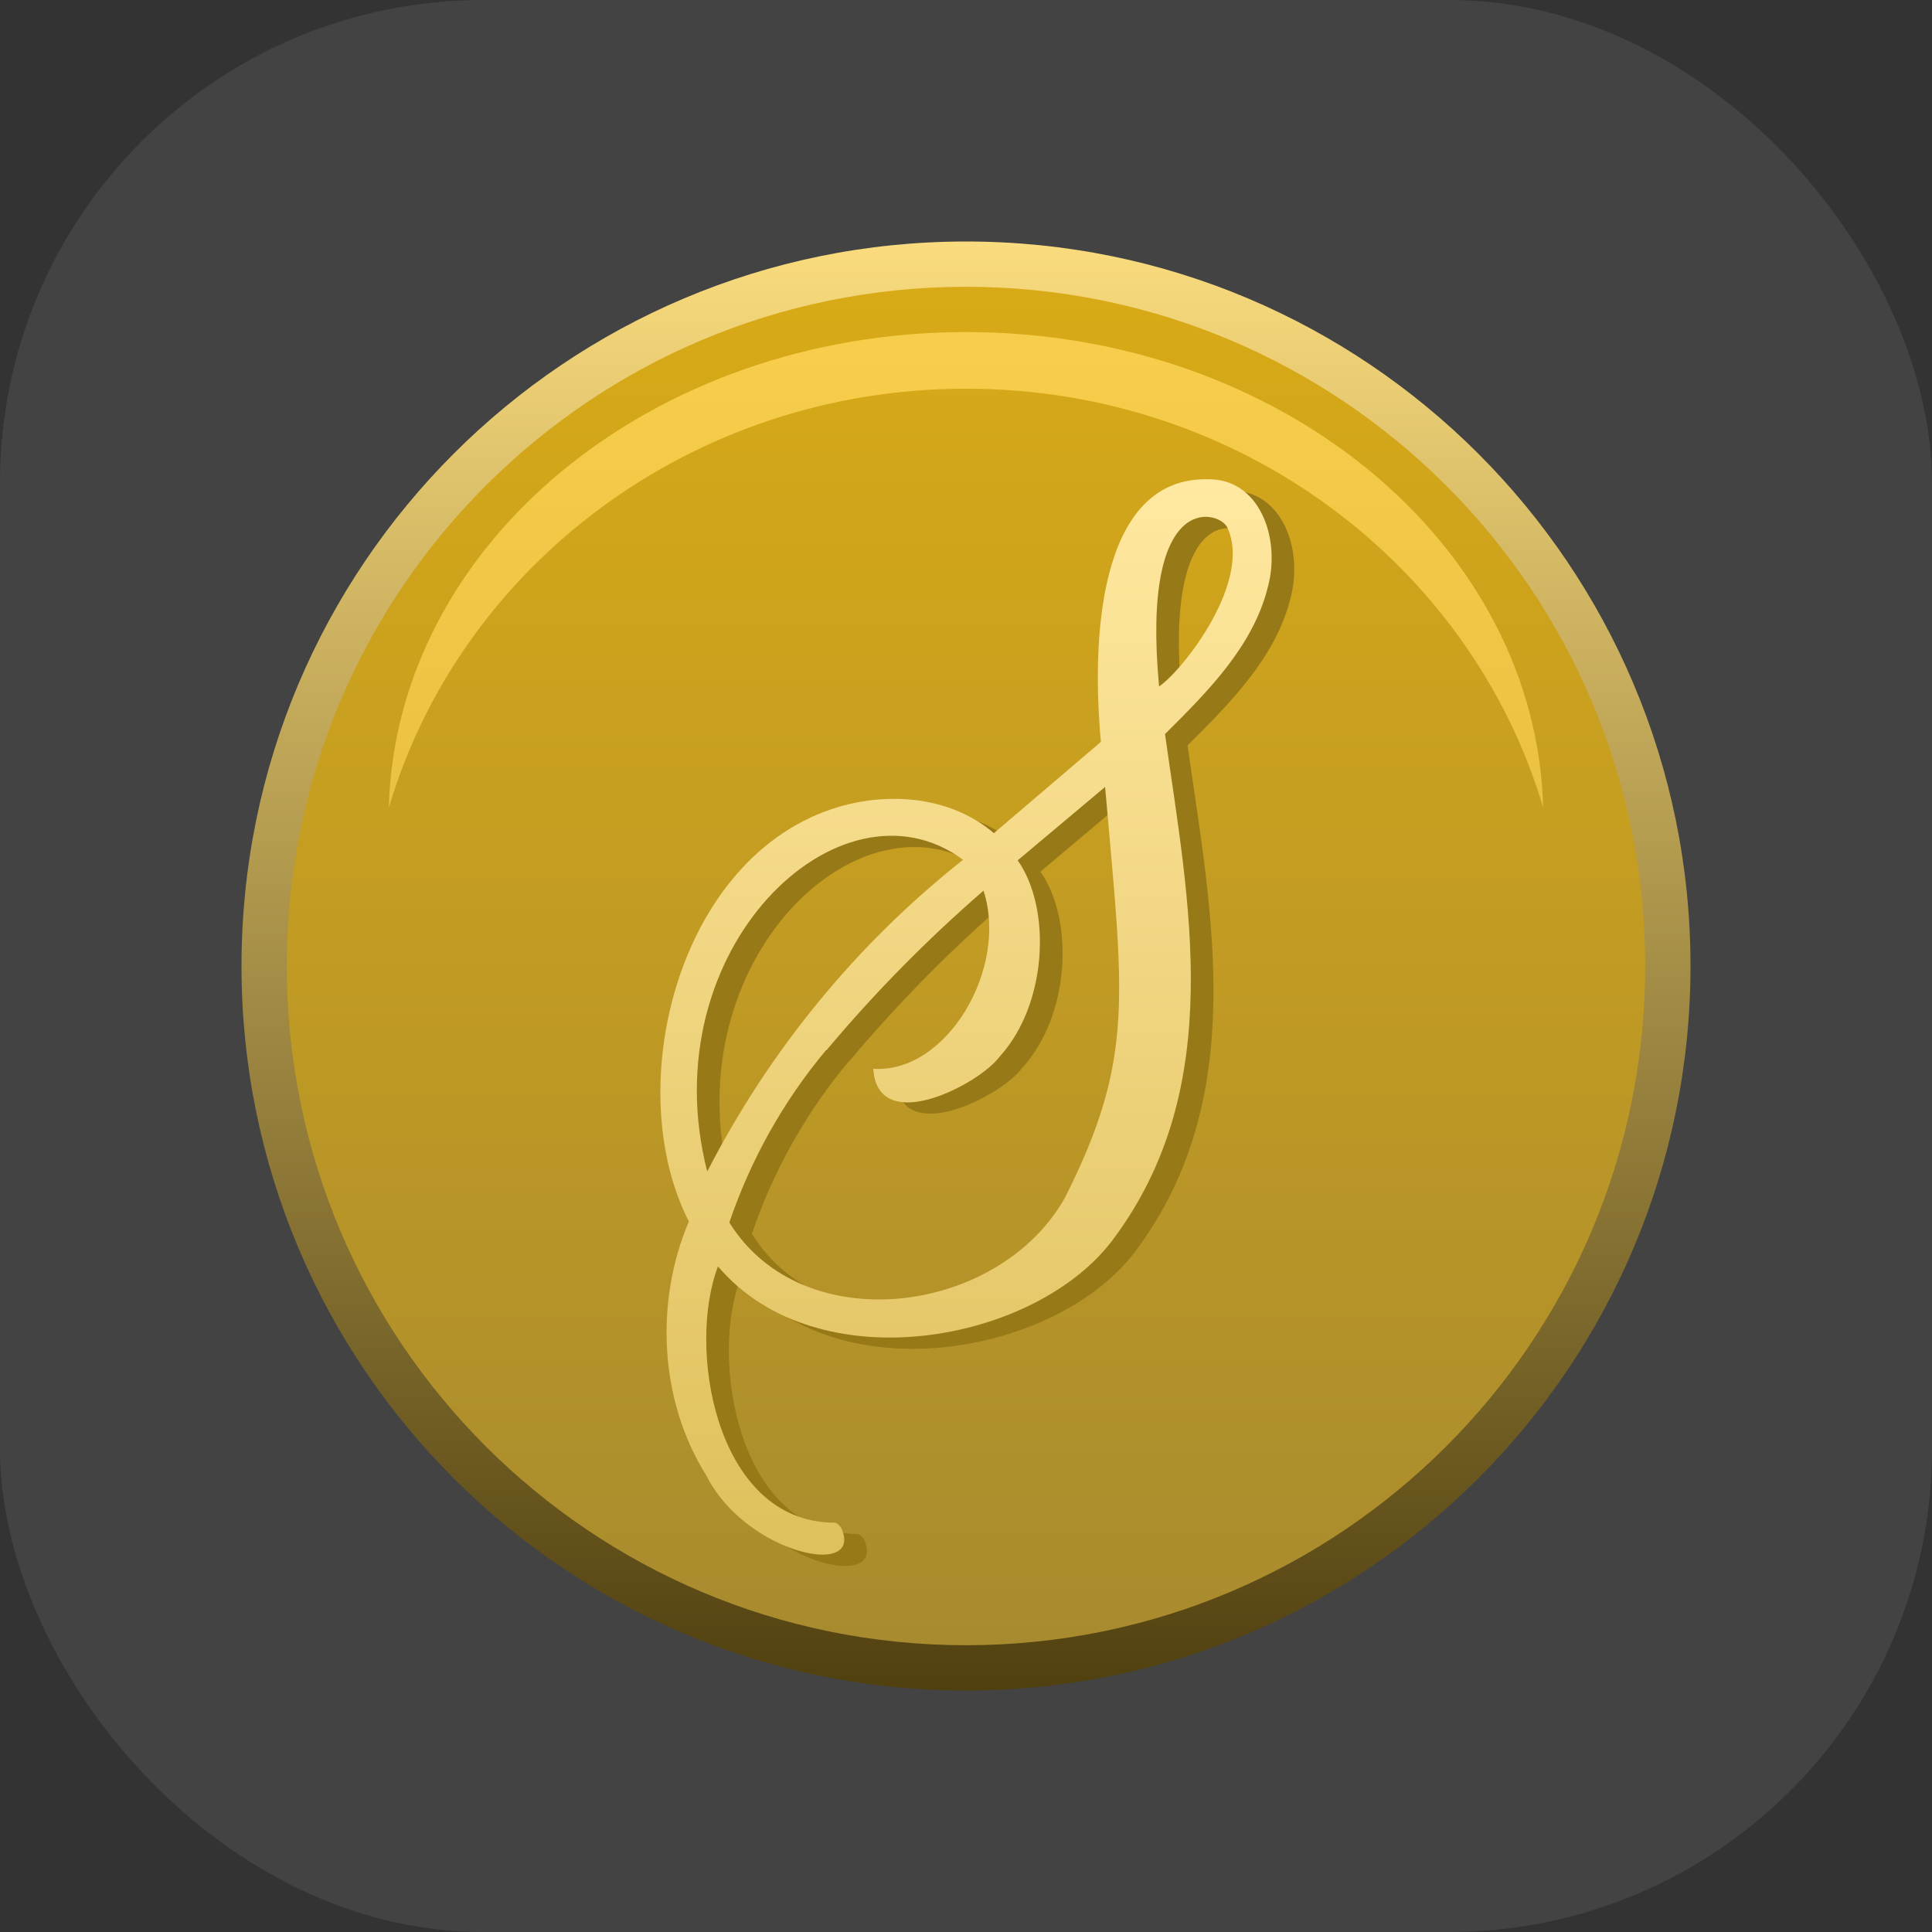 <svg width="16" height="16" viewBox="0 0 16 16" fill="none" xmlns="http://www.w3.org/2000/svg">
<rect x="0" y="0" width="16" height="16" fill="#333333" stroke="none"/>
<g clip-path="url(#clip0_1768_6255)">
<rect width="16" height="16" rx="4" fill="white" fill-opacity="0.08"/>
<path d="M8 14C11.314 14 14 11.314 14 8C14 4.686 11.314 2 8 2C4.686 2 2 4.686 2 8C2 11.314 4.686 14 8 14Z" fill="url(#paint0_linear_1768_6255)"/>
<path d="M8 13.625C11.107 13.625 13.625 11.107 13.625 8C13.625 4.893 11.107 2.375 8 2.375C4.893 2.375 2.375 4.893 2.375 8C2.375 11.107 4.893 13.625 8 13.625Z" fill="url(#paint1_linear_1768_6255)"/>
<path fill-rule="evenodd" clip-rule="evenodd" d="M12.78 6.69C12.188 4.686 10.272 3.219 8 3.219C5.728 3.219 3.812 4.686 3.22 6.69C3.277 4.506 5.395 2.75 8 2.75C10.605 2.75 12.723 4.506 12.78 6.69Z" fill="url(#paint2_linear_1768_6255)"/>
<path d="M10.687 4.955C10.797 4.55 10.618 4.052 10.183 4.063C9.347 4.051 9.211 5.218 9.305 6.238L8.418 6.994C8.088 6.711 7.626 6.656 7.211 6.755C5.823 7.095 5.311 9.074 5.892 10.21C5.608 10.876 5.648 11.693 6.036 12.311C6.362 12.962 7.351 13.174 7.154 12.746C7.107 12.688 7.107 12.709 7.036 12.701C6.109 12.643 5.877 11.249 6.134 10.582C6.956 11.549 8.767 11.218 9.407 10.357C10.352 9.089 10.03 7.553 9.835 6.173C10.18 5.829 10.565 5.448 10.687 4.955ZM6.045 9.796C5.572 7.954 7.148 6.463 8.163 7.213H8.164C7.284 7.91 6.561 8.791 6.045 9.796ZM9.008 10.012C8.461 10.984 6.836 11.197 6.227 10.218C6.404 9.696 6.676 9.213 7.027 8.792L7.032 8.79C7.43 8.316 7.865 7.874 8.333 7.469C8.542 8.115 8.025 8.987 7.42 8.944C7.456 9.514 8.302 9.071 8.466 8.843C8.862 8.411 8.898 7.618 8.616 7.219L9.339 6.61C9.489 8.341 9.592 8.852 9.008 10.012ZM9.786 5.779C9.635 4.159 10.267 4.317 10.348 4.456C10.566 4.899 9.988 5.641 9.786 5.779Z" fill="#987918"/>
<path d="M10.5 4.861C10.609 4.456 10.431 3.958 9.996 3.969C9.16 3.957 9.024 5.124 9.117 6.144L8.231 6.9C7.9 6.618 7.439 6.562 7.024 6.661C5.635 7.001 5.124 8.981 5.705 10.116C5.421 10.782 5.461 11.6 5.848 12.217C6.174 12.868 7.163 13.08 6.966 12.652C6.92 12.594 6.92 12.615 6.849 12.608C5.922 12.549 5.69 11.156 5.946 10.488C6.768 11.456 8.58 11.124 9.219 10.263C10.165 8.996 9.842 7.459 9.648 6.079C9.993 5.736 10.378 5.355 10.5 4.861ZM5.857 9.702C5.385 7.86 6.961 6.369 7.975 7.12H7.976C7.096 7.816 6.373 8.697 5.857 9.702ZM8.82 9.918C8.274 10.891 6.648 11.104 6.04 10.124C6.217 9.603 6.488 9.119 6.84 8.698L6.845 8.697C7.243 8.222 7.678 7.781 8.145 7.376C8.355 8.021 7.838 8.893 7.232 8.851C7.268 9.421 8.114 8.977 8.279 8.75C8.674 8.317 8.71 7.525 8.428 7.125L9.152 6.517C9.302 8.247 9.404 8.759 8.82 9.918ZM9.599 5.685C9.448 4.065 10.08 4.223 10.161 4.362C10.378 4.805 9.801 5.547 9.599 5.685Z" fill="url(#paint3_linear_1768_6255)"/>
</g>
<defs>
<linearGradient id="paint0_linear_1768_6255" x1="8" y1="2" x2="8" y2="14" gradientUnits="userSpaceOnUse">
<stop stop-color="#FADC7E"/>
<stop offset="1" stop-color="#50400F"/>
</linearGradient>
<linearGradient id="paint1_linear_1768_6255" x1="8" y1="2" x2="8" y2="14" gradientUnits="userSpaceOnUse">
<stop stop-color="#DAAB16"/>
<stop offset="1" stop-color="#A78A30"/>
</linearGradient>
<linearGradient id="paint2_linear_1768_6255" x1="8" y1="1.429" x2="8" y2="17.988" gradientUnits="userSpaceOnUse">
<stop stop-color="#FCD24F"/>
<stop offset="1" stop-color="#C39C22"/>
</linearGradient>
<linearGradient id="paint3_linear_1768_6255" x1="8" y1="3.969" x2="8" y2="12.875" gradientUnits="userSpaceOnUse">
<stop stop-color="#FFE8A0"/>
<stop offset="1" stop-color="#DFC05C"/>
</linearGradient>
<clipPath id="clip0_1768_6255">
<rect width="16" height="16" rx="4" fill="white"/>
</clipPath>
</defs>
</svg>
